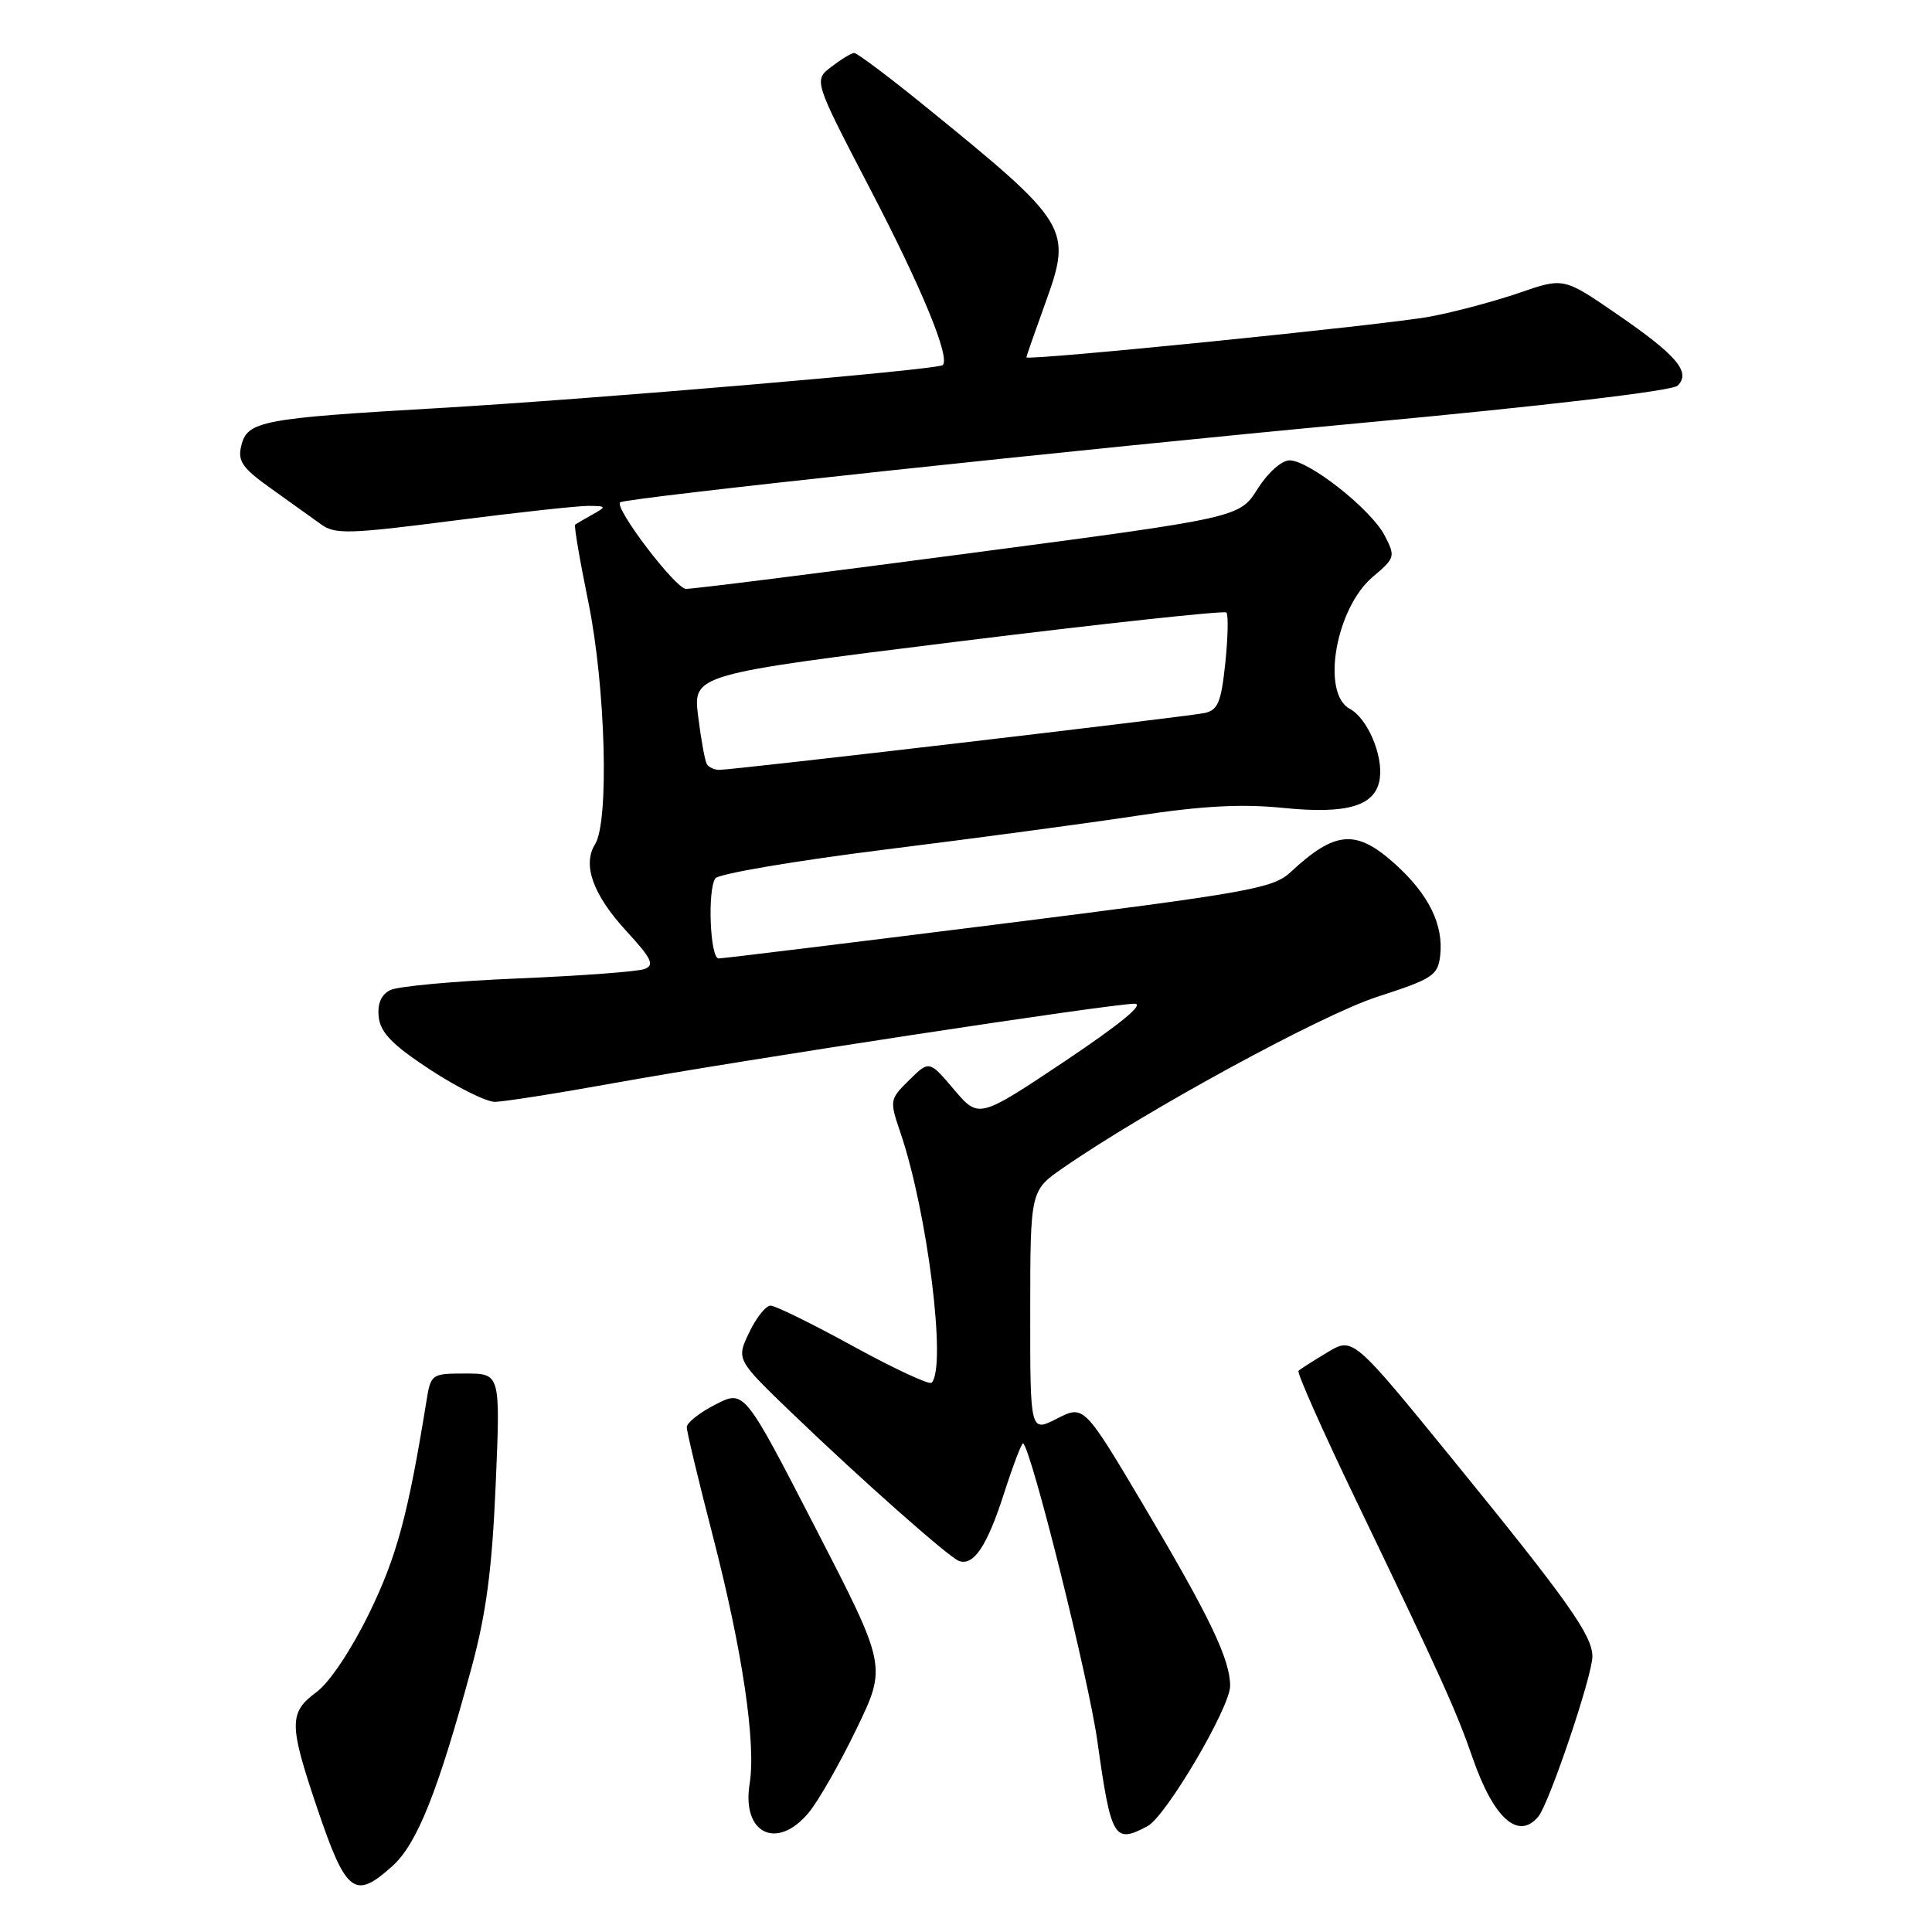 <?xml version="1.0" encoding="UTF-8" standalone="no"?>
<!DOCTYPE svg PUBLIC "-//W3C//DTD SVG 1.1//EN" "http://www.w3.org/Graphics/SVG/1.1/DTD/svg11.dtd" >
<svg xmlns="http://www.w3.org/2000/svg" xmlns:xlink="http://www.w3.org/1999/xlink" version="1.1" viewBox="0 0 256 256">
 <g >
 <path fill="currentColor"
d=" M 52.01 247.25 C 55.28 244.30 58.05 237.34 62.49 220.94 C 64.43 213.79 65.20 207.93 65.68 196.75 C 66.31 182.00 66.31 182.00 61.70 182.00 C 57.15 182.00 57.08 182.05 56.49 185.75 C 54.07 200.71 52.57 206.28 48.92 213.76 C 46.55 218.61 43.68 222.92 41.95 224.20 C 38.26 226.92 38.27 228.46 42.00 239.50 C 45.86 250.93 46.98 251.79 52.01 247.25 Z  M 107.16 240.18 C 108.45 238.63 111.30 233.63 113.50 229.07 C 117.50 220.78 117.50 220.78 108.06 202.47 C 98.62 184.15 98.62 184.15 94.81 186.10 C 92.71 187.17 91.00 188.52 91.00 189.11 C 91.00 189.69 92.56 196.21 94.47 203.59 C 98.37 218.69 100.20 231.00 99.33 236.37 C 98.26 242.96 102.95 245.25 107.16 240.18 Z  M 152.06 241.97 C 154.51 240.66 163.00 226.24 163.00 223.39 C 163.00 219.90 160.33 214.31 151.74 199.82 C 143.63 186.15 143.63 186.15 140.06 187.97 C 136.50 189.79 136.50 189.79 136.51 173.77 C 136.52 157.76 136.52 157.76 140.87 154.75 C 151.92 147.10 175.11 134.47 182.50 132.08 C 189.83 129.71 190.53 129.25 190.83 126.64 C 191.30 122.54 189.33 118.53 184.88 114.51 C 179.70 109.83 176.94 110.04 170.99 115.58 C 168.68 117.72 165.50 118.29 132.33 122.46 C 112.45 124.96 95.75 127.00 95.22 127.00 C 94.10 127.00 93.72 118.02 94.78 116.39 C 95.18 115.79 105.34 114.06 117.36 112.56 C 129.38 111.06 144.45 109.04 150.86 108.06 C 159.30 106.78 164.56 106.50 170.00 107.05 C 178.61 107.92 182.31 106.79 182.83 103.15 C 183.27 100.04 181.18 95.17 178.86 93.93 C 175.02 91.87 176.99 80.56 181.92 76.42 C 184.86 73.94 184.92 73.74 183.48 70.97 C 181.70 67.51 173.46 61.00 170.87 61.00 C 169.82 61.00 167.99 62.64 166.63 64.79 C 164.23 68.59 164.23 68.59 128.37 73.32 C 108.64 75.93 91.78 78.05 90.89 78.03 C 89.50 78.00 81.31 67.23 82.18 66.56 C 82.96 65.96 143.01 59.53 180.32 56.05 C 204.86 53.77 221.61 51.79 222.30 51.10 C 224.09 49.31 222.19 47.08 214.28 41.64 C 207.20 36.77 207.20 36.77 201.35 38.79 C 198.13 39.90 192.80 41.33 189.50 41.95 C 183.91 43.02 136.00 47.85 136.00 47.35 C 136.00 47.22 137.14 43.95 138.54 40.08 C 142.09 30.24 141.71 29.62 122.68 14.16 C 117.84 10.22 113.56 7.01 113.18 7.02 C 112.81 7.03 111.45 7.86 110.16 8.85 C 107.81 10.65 107.81 10.65 115.32 25.08 C 122.18 38.24 125.96 47.44 124.91 48.38 C 124.22 49.00 78.66 52.88 58.00 54.08 C 34.65 55.43 32.76 55.79 31.97 59.06 C 31.47 61.11 32.10 62.02 35.94 64.75 C 38.45 66.54 41.43 68.68 42.56 69.49 C 44.39 70.82 46.32 70.76 60.06 68.99 C 68.55 67.90 76.62 67.02 78.00 67.03 C 80.37 67.06 80.40 67.12 78.50 68.18 C 77.40 68.79 76.37 69.40 76.21 69.52 C 76.04 69.65 76.83 74.27 77.96 79.78 C 80.24 90.97 80.74 108.85 78.85 111.86 C 77.14 114.61 78.58 118.59 83.06 123.44 C 86.34 127.01 86.76 127.88 85.41 128.40 C 84.51 128.74 76.96 129.30 68.64 129.65 C 60.31 129.99 52.69 130.69 51.69 131.20 C 50.48 131.83 49.98 133.02 50.19 134.81 C 50.43 136.85 52.04 138.49 57.00 141.74 C 60.58 144.08 64.42 145.99 65.55 146.00 C 66.68 146.00 73.88 144.87 81.55 143.48 C 98.10 140.49 147.25 133.00 150.33 133.00 C 151.73 133.00 148.48 135.67 141.09 140.62 C 129.69 148.23 129.69 148.23 126.41 144.37 C 123.13 140.50 123.13 140.50 120.48 143.11 C 117.87 145.68 117.85 145.79 119.33 150.14 C 122.91 160.69 125.46 181.21 123.44 183.22 C 123.14 183.53 118.47 181.35 113.06 178.39 C 107.66 175.42 102.72 173.00 102.10 173.00 C 101.48 173.00 100.20 174.61 99.26 176.58 C 97.56 180.15 97.56 180.15 105.03 187.33 C 114.31 196.24 125.78 206.39 127.08 206.84 C 129.01 207.52 130.80 204.85 133.02 197.94 C 134.26 194.09 135.41 191.08 135.58 191.25 C 136.78 192.45 144.25 222.45 145.41 230.73 C 147.23 243.67 147.63 244.34 152.06 241.97 Z  M 203.84 240.70 C 205.29 238.94 211.00 222.04 211.00 219.49 C 211.00 216.70 207.72 212.08 192.45 193.33 C 179.27 177.16 179.27 177.16 175.89 179.19 C 174.02 180.31 172.30 181.41 172.06 181.64 C 171.82 181.86 175.24 189.57 179.67 198.77 C 190.86 222.03 192.98 226.71 195.13 232.93 C 197.92 240.97 201.19 243.89 203.84 240.70 Z  M 93.66 101.25 C 93.41 100.84 92.89 97.99 92.51 94.93 C 91.82 89.37 91.82 89.37 126.90 85.01 C 146.20 82.62 162.22 80.89 162.50 81.16 C 162.78 81.44 162.71 84.45 162.36 87.85 C 161.81 93.06 161.38 94.10 159.61 94.48 C 157.16 94.99 97.08 102.03 95.31 102.01 C 94.65 102.01 93.91 101.66 93.66 101.25 Z "/>
</g>
</svg>
